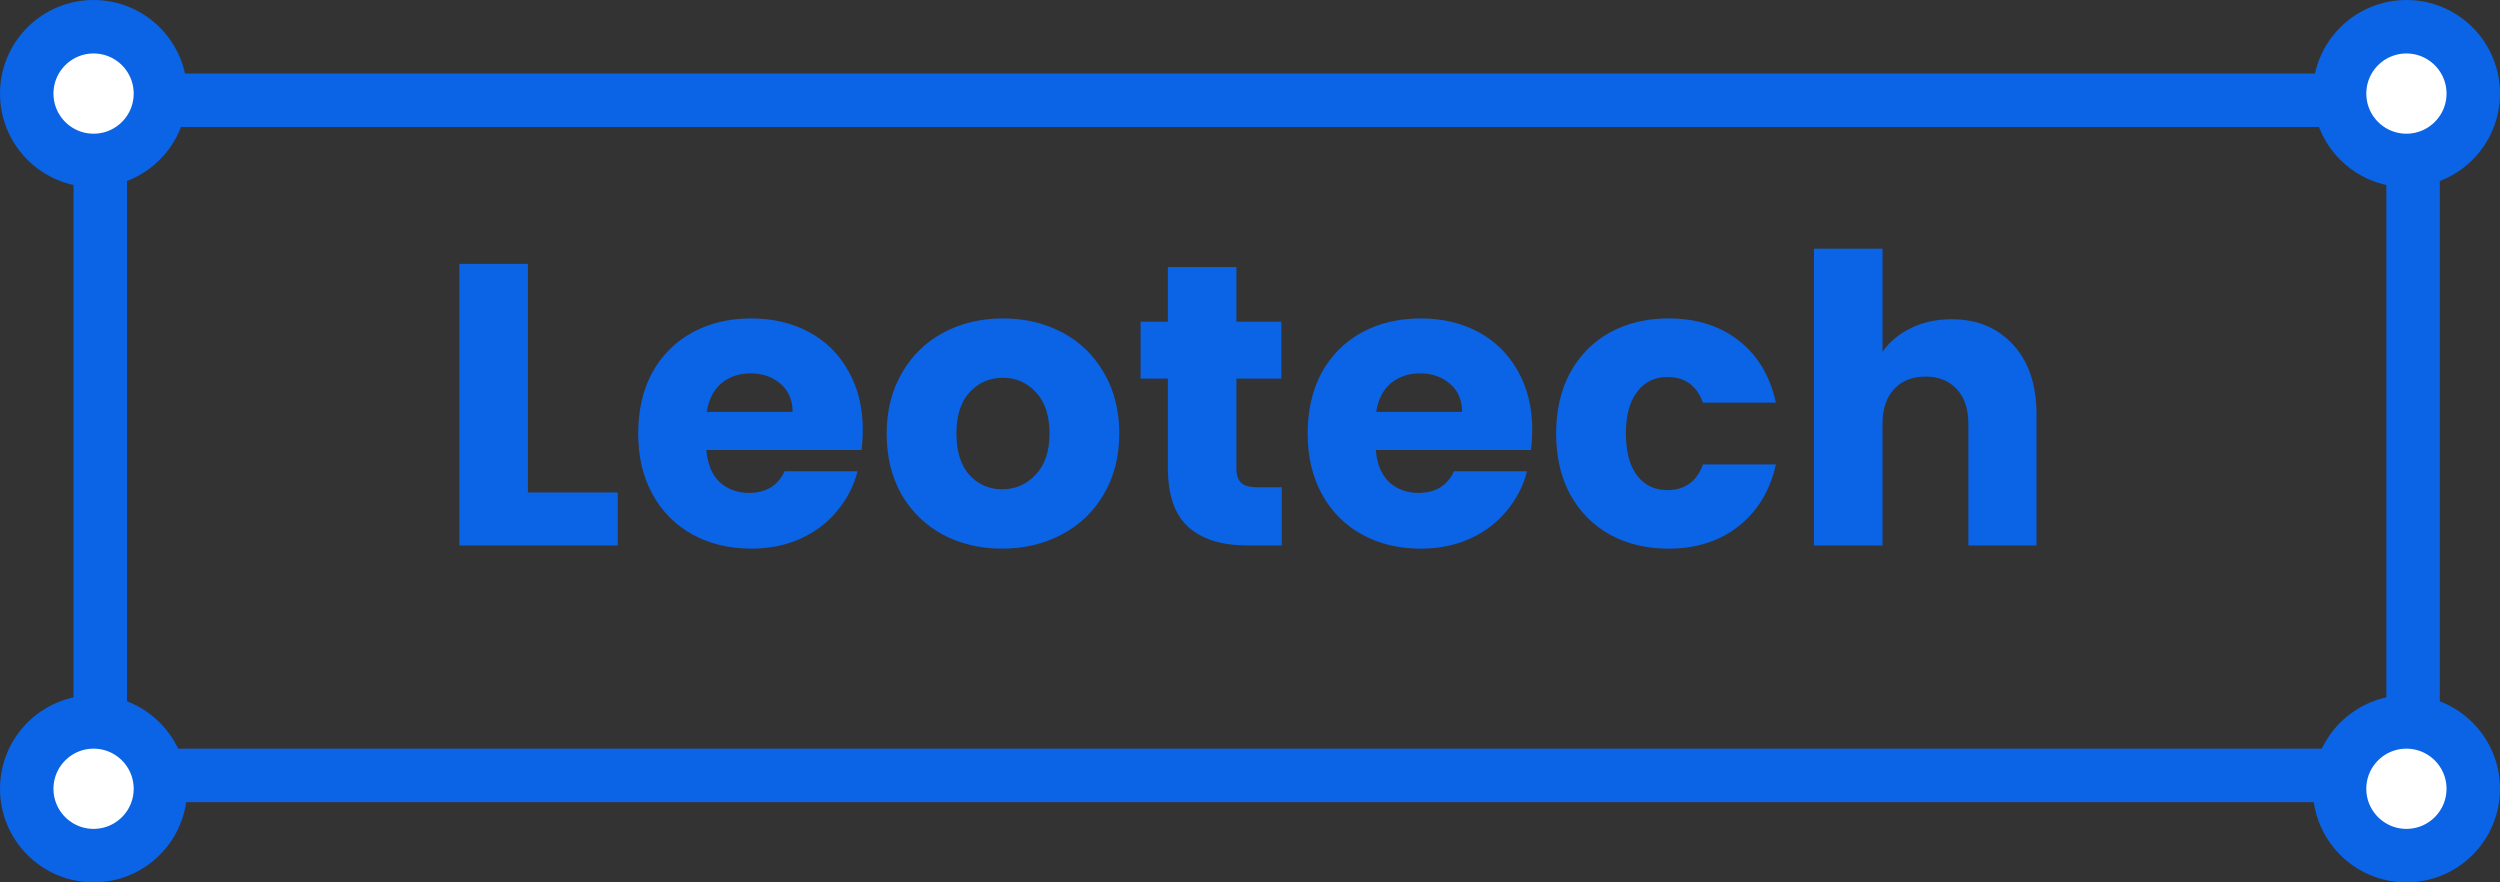 <svg width="374" height="132" viewBox="0 0 374 132" fill="none" xmlns="http://www.w3.org/2000/svg">
<rect x="0" y="0" width="374" height="132" fill="#333333" stroke="none"/>
<path d="M78.98 73.677H92.42V81.597H68.72V39.477H78.98V73.677ZM129.074 64.317C129.074 65.277 129.014 66.277 128.894 67.317H105.674C105.834 69.397 106.494 70.997 107.654 72.117C108.854 73.197 110.314 73.737 112.034 73.737C114.594 73.737 116.374 72.657 117.374 70.497H128.294C127.734 72.697 126.714 74.677 125.234 76.437C123.794 78.197 121.974 79.577 119.774 80.577C117.574 81.577 115.114 82.077 112.394 82.077C109.114 82.077 106.194 81.377 103.634 79.977C101.074 78.577 99.074 76.577 97.634 73.977C96.194 71.377 95.474 68.337 95.474 64.857C95.474 61.377 96.174 58.337 97.574 55.737C99.014 53.137 101.014 51.137 103.574 49.737C106.134 48.337 109.074 47.637 112.394 47.637C115.634 47.637 118.514 48.317 121.034 49.677C123.554 51.037 125.514 52.977 126.914 55.497C128.354 58.017 129.074 60.957 129.074 64.317ZM118.574 61.617C118.574 59.857 117.974 58.457 116.774 57.417C115.574 56.377 114.074 55.857 112.274 55.857C110.554 55.857 109.094 56.357 107.894 57.357C106.734 58.357 106.014 59.777 105.734 61.617H118.574ZM149.926 82.077C146.646 82.077 143.686 81.377 141.046 79.977C138.446 78.577 136.386 76.577 134.866 73.977C133.386 71.377 132.646 68.337 132.646 64.857C132.646 61.417 133.406 58.397 134.926 55.797C136.446 53.157 138.526 51.137 141.166 49.737C143.806 48.337 146.766 47.637 150.046 47.637C153.326 47.637 156.286 48.337 158.926 49.737C161.566 51.137 163.646 53.157 165.166 55.797C166.686 58.397 167.446 61.417 167.446 64.857C167.446 68.297 166.666 71.337 165.106 73.977C163.586 76.577 161.486 78.577 158.806 79.977C156.166 81.377 153.206 82.077 149.926 82.077ZM149.926 73.197C151.886 73.197 153.546 72.477 154.906 71.037C156.306 69.597 157.006 67.537 157.006 64.857C157.006 62.177 156.326 60.117 154.966 58.677C153.646 57.237 152.006 56.517 150.046 56.517C148.046 56.517 146.386 57.237 145.066 58.677C143.746 60.077 143.086 62.137 143.086 64.857C143.086 67.537 143.726 69.597 145.006 71.037C146.326 72.477 147.966 73.197 149.926 73.197ZM191.75 72.897V81.597H186.53C182.81 81.597 179.91 80.697 177.83 78.897C175.75 77.057 174.71 74.077 174.71 69.957V56.637H170.63V48.117H174.71V39.957H184.97V48.117H191.69V56.637H184.97V70.077C184.97 71.077 185.21 71.797 185.69 72.237C186.17 72.677 186.97 72.897 188.09 72.897H191.75ZM229.225 64.317C229.225 65.277 229.165 66.277 229.045 67.317H205.825C205.985 69.397 206.645 70.997 207.805 72.117C209.005 73.197 210.465 73.737 212.185 73.737C214.745 73.737 216.525 72.657 217.525 70.497H228.445C227.885 72.697 226.865 74.677 225.385 76.437C223.945 78.197 222.125 79.577 219.925 80.577C217.725 81.577 215.265 82.077 212.545 82.077C209.265 82.077 206.345 81.377 203.785 79.977C201.225 78.577 199.225 76.577 197.785 73.977C196.345 71.377 195.625 68.337 195.625 64.857C195.625 61.377 196.325 58.337 197.725 55.737C199.165 53.137 201.165 51.137 203.725 49.737C206.285 48.337 209.225 47.637 212.545 47.637C215.785 47.637 218.665 48.317 221.185 49.677C223.705 51.037 225.665 52.977 227.065 55.497C228.505 58.017 229.225 60.957 229.225 64.317ZM218.725 61.617C218.725 59.857 218.125 58.457 216.925 57.417C215.725 56.377 214.225 55.857 212.425 55.857C210.705 55.857 209.245 56.357 208.045 57.357C206.885 58.357 206.165 59.777 205.885 61.617H218.725ZM232.797 64.857C232.797 61.377 233.497 58.337 234.897 55.737C236.337 53.137 238.317 51.137 240.837 49.737C243.397 48.337 246.317 47.637 249.597 47.637C253.797 47.637 257.297 48.737 260.097 50.937C262.937 53.137 264.797 56.237 265.677 60.237H254.757C253.837 57.677 252.057 56.397 249.417 56.397C247.537 56.397 246.037 57.137 244.917 58.617C243.797 60.057 243.237 62.137 243.237 64.857C243.237 67.577 243.797 69.677 244.917 71.157C246.037 72.597 247.537 73.317 249.417 73.317C252.057 73.317 253.837 72.037 254.757 69.477H265.677C264.797 73.397 262.937 76.477 260.097 78.717C257.257 80.957 253.757 82.077 249.597 82.077C246.317 82.077 243.397 81.377 240.837 79.977C238.317 78.577 236.337 76.577 234.897 73.977C233.497 71.377 232.797 68.337 232.797 64.857ZM291.945 47.757C295.785 47.757 298.865 49.037 301.185 51.597C303.505 54.117 304.665 57.597 304.665 62.037V81.597H294.465V63.417C294.465 61.177 293.885 59.437 292.725 58.197C291.565 56.957 290.005 56.337 288.045 56.337C286.085 56.337 284.525 56.957 283.365 58.197C282.205 59.437 281.625 61.177 281.625 63.417V81.597H271.365V37.197H281.625V52.617C282.665 51.137 284.085 49.957 285.885 49.077C287.685 48.197 289.705 47.757 291.945 47.757Z" fill="#0B63E5"/>
<rect x="15" y="15" width="346" height="101" stroke="#0B63E5" stroke-width="8"/>
<circle cx="14" cy="118" r="10" fill="white" stroke="#0B63E5" stroke-width="8"/>
<circle cx="360" cy="118" r="10" fill="white" stroke="#0B63E5" stroke-width="8"/>
<circle cx="14" cy="14" r="10" fill="white" stroke="#0B63E5" stroke-width="8"/>
<circle cx="360" cy="14" r="10" fill="white" stroke="#0B63E5" stroke-width="8"/>
</svg>
